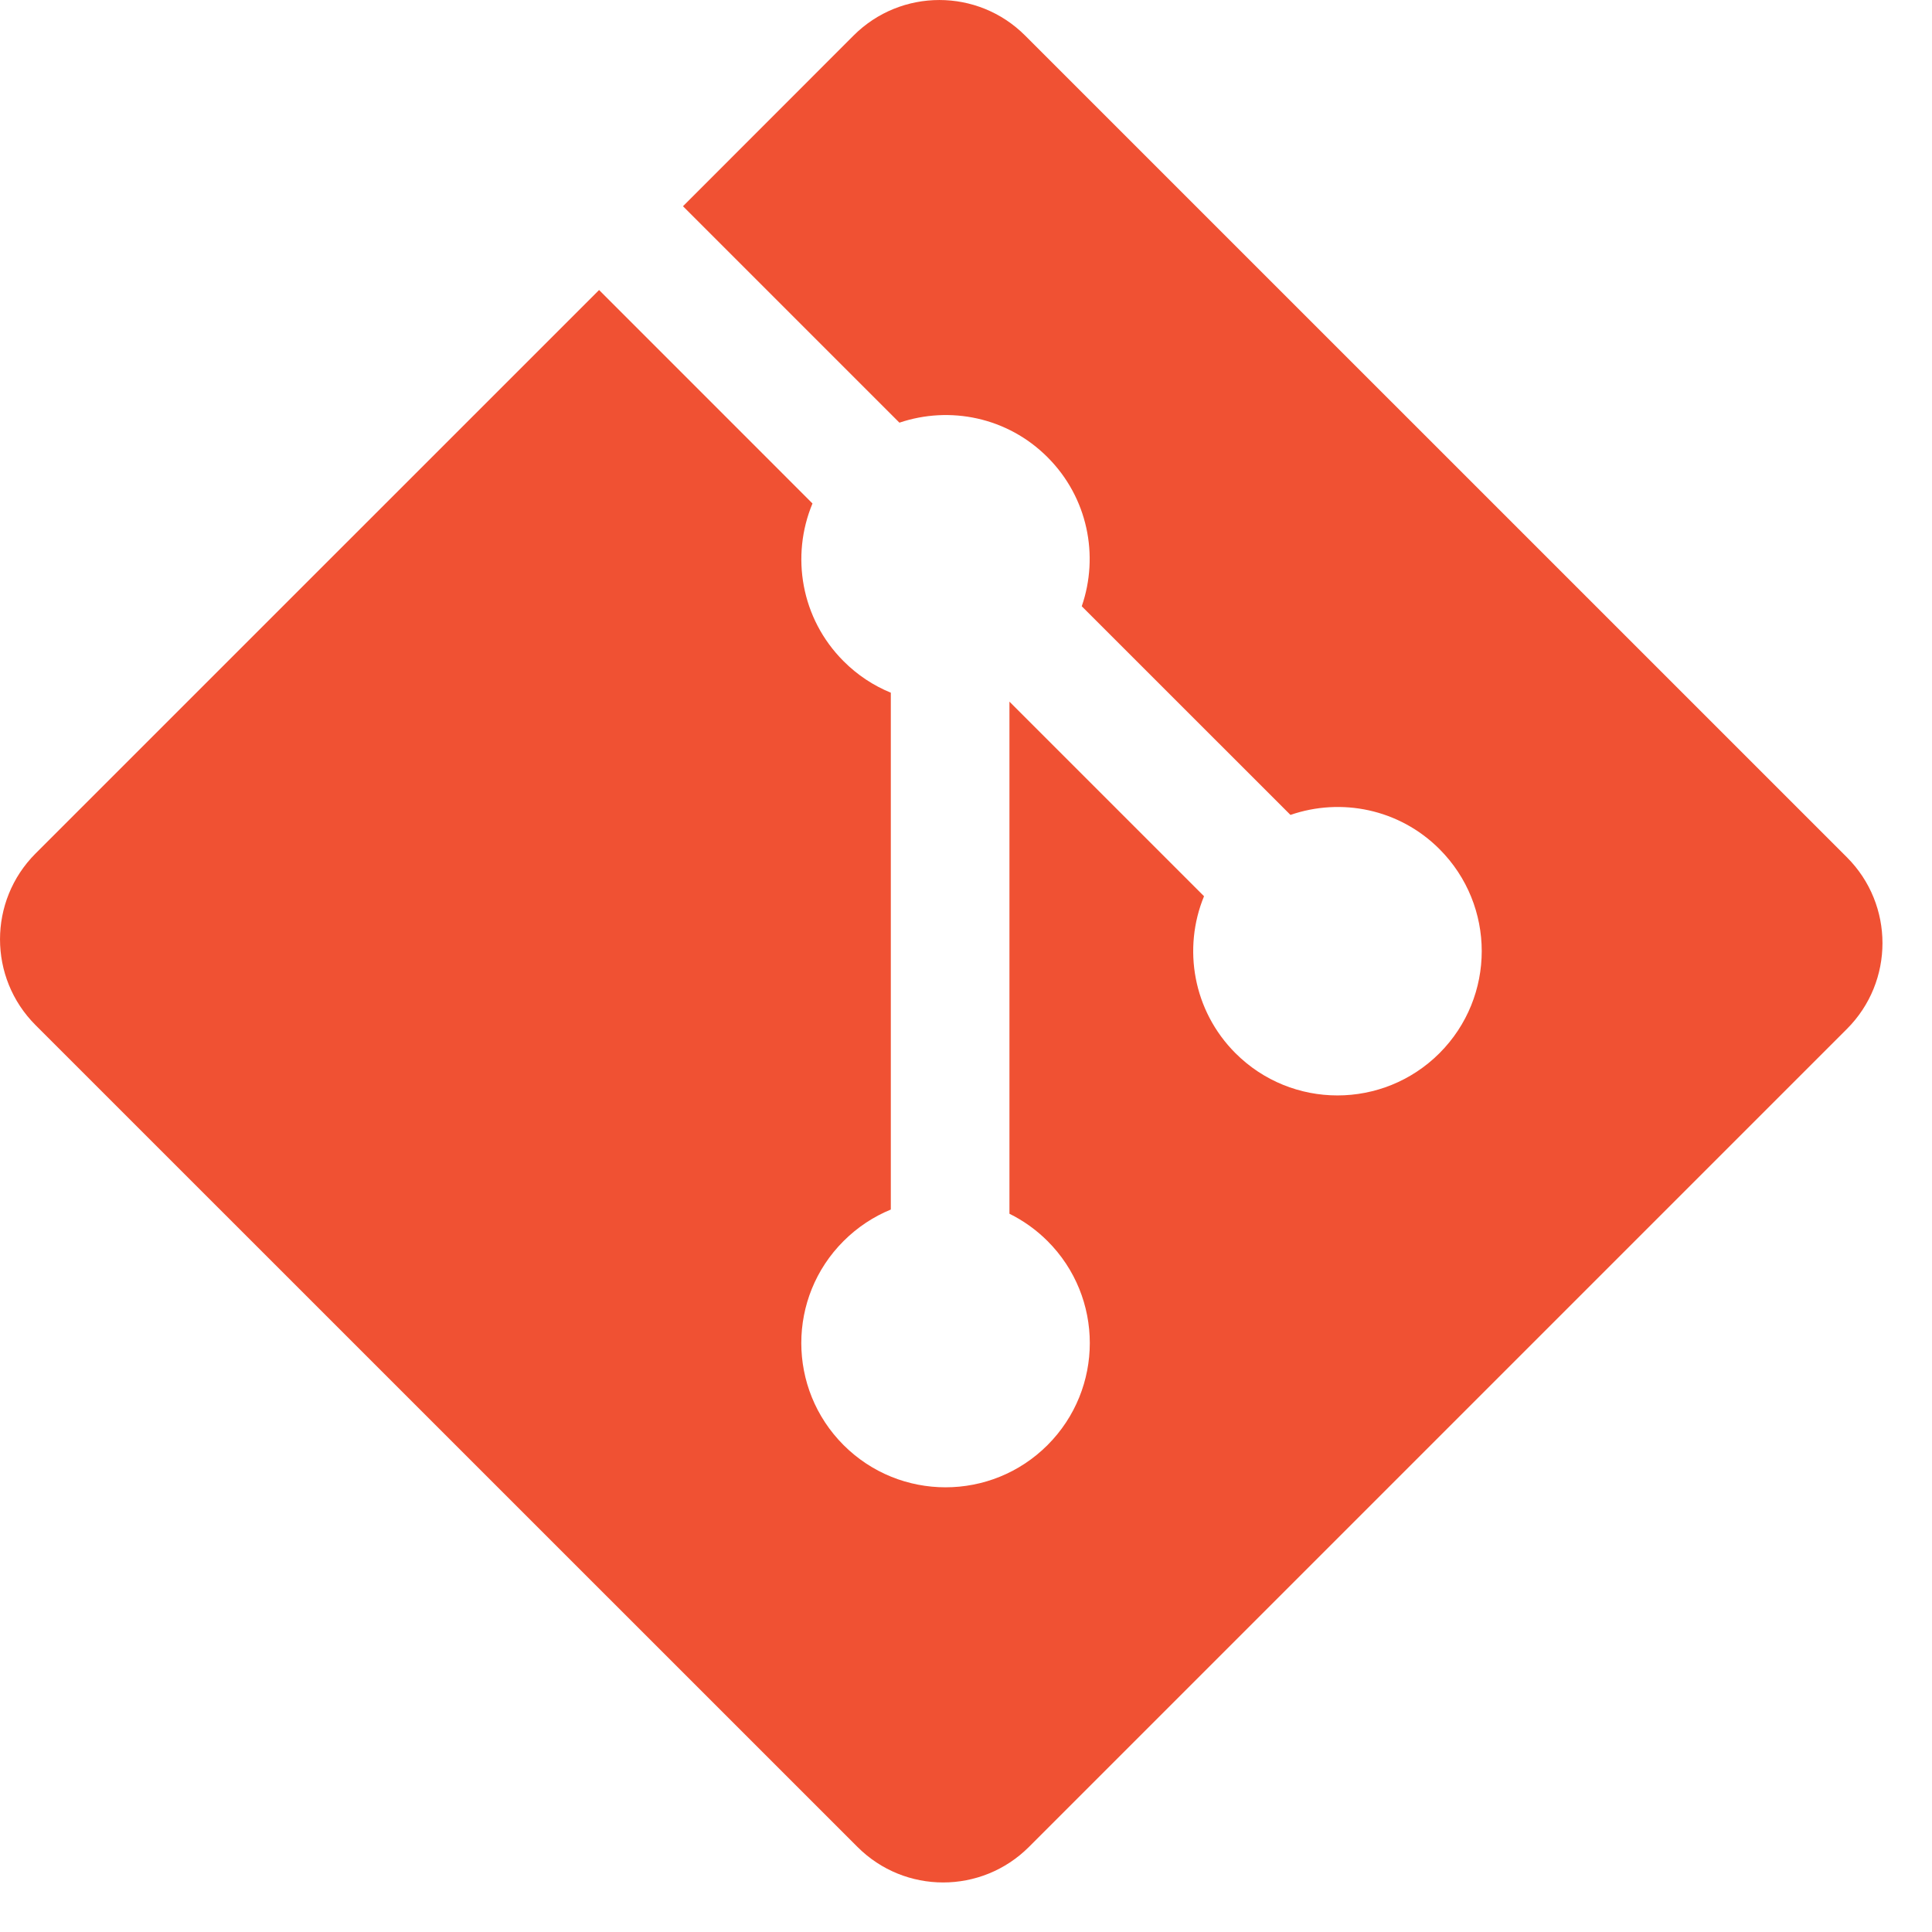 <svg width="35" height="35" viewBox="0 0 35 35" fill="none" xmlns="http://www.w3.org/2000/svg">
<path d="M33.46 15.532L18.57 0.643C17.713 -0.214 16.322 -0.214 15.464 0.643L12.373 3.736L16.294 7.657C17.206 7.349 18.251 7.556 18.977 8.283C19.708 9.014 19.913 10.068 19.597 10.983L23.378 14.763C24.292 14.447 25.347 14.651 26.078 15.383C27.098 16.404 27.098 18.057 26.078 19.079C25.056 20.1 23.402 20.1 22.381 19.079C21.613 18.31 21.423 17.182 21.812 16.236L18.287 12.711V21.988C18.535 22.111 18.77 22.276 18.977 22.483C19.998 23.503 19.998 25.157 18.977 26.179C17.957 27.199 16.302 27.199 15.282 26.179C14.261 25.157 14.261 23.503 15.282 22.483C15.534 22.231 15.826 22.04 16.138 21.912V12.549C15.826 12.421 15.535 12.232 15.282 11.978C14.509 11.205 14.323 10.07 14.719 9.121L10.853 5.254L0.643 15.463C-0.214 16.322 -0.214 17.712 0.643 18.57L15.534 33.459C16.391 34.317 17.781 34.317 18.64 33.459L33.46 18.639C34.317 17.781 34.317 16.39 33.46 15.532Z" fill="#F05133"/>
</svg>
